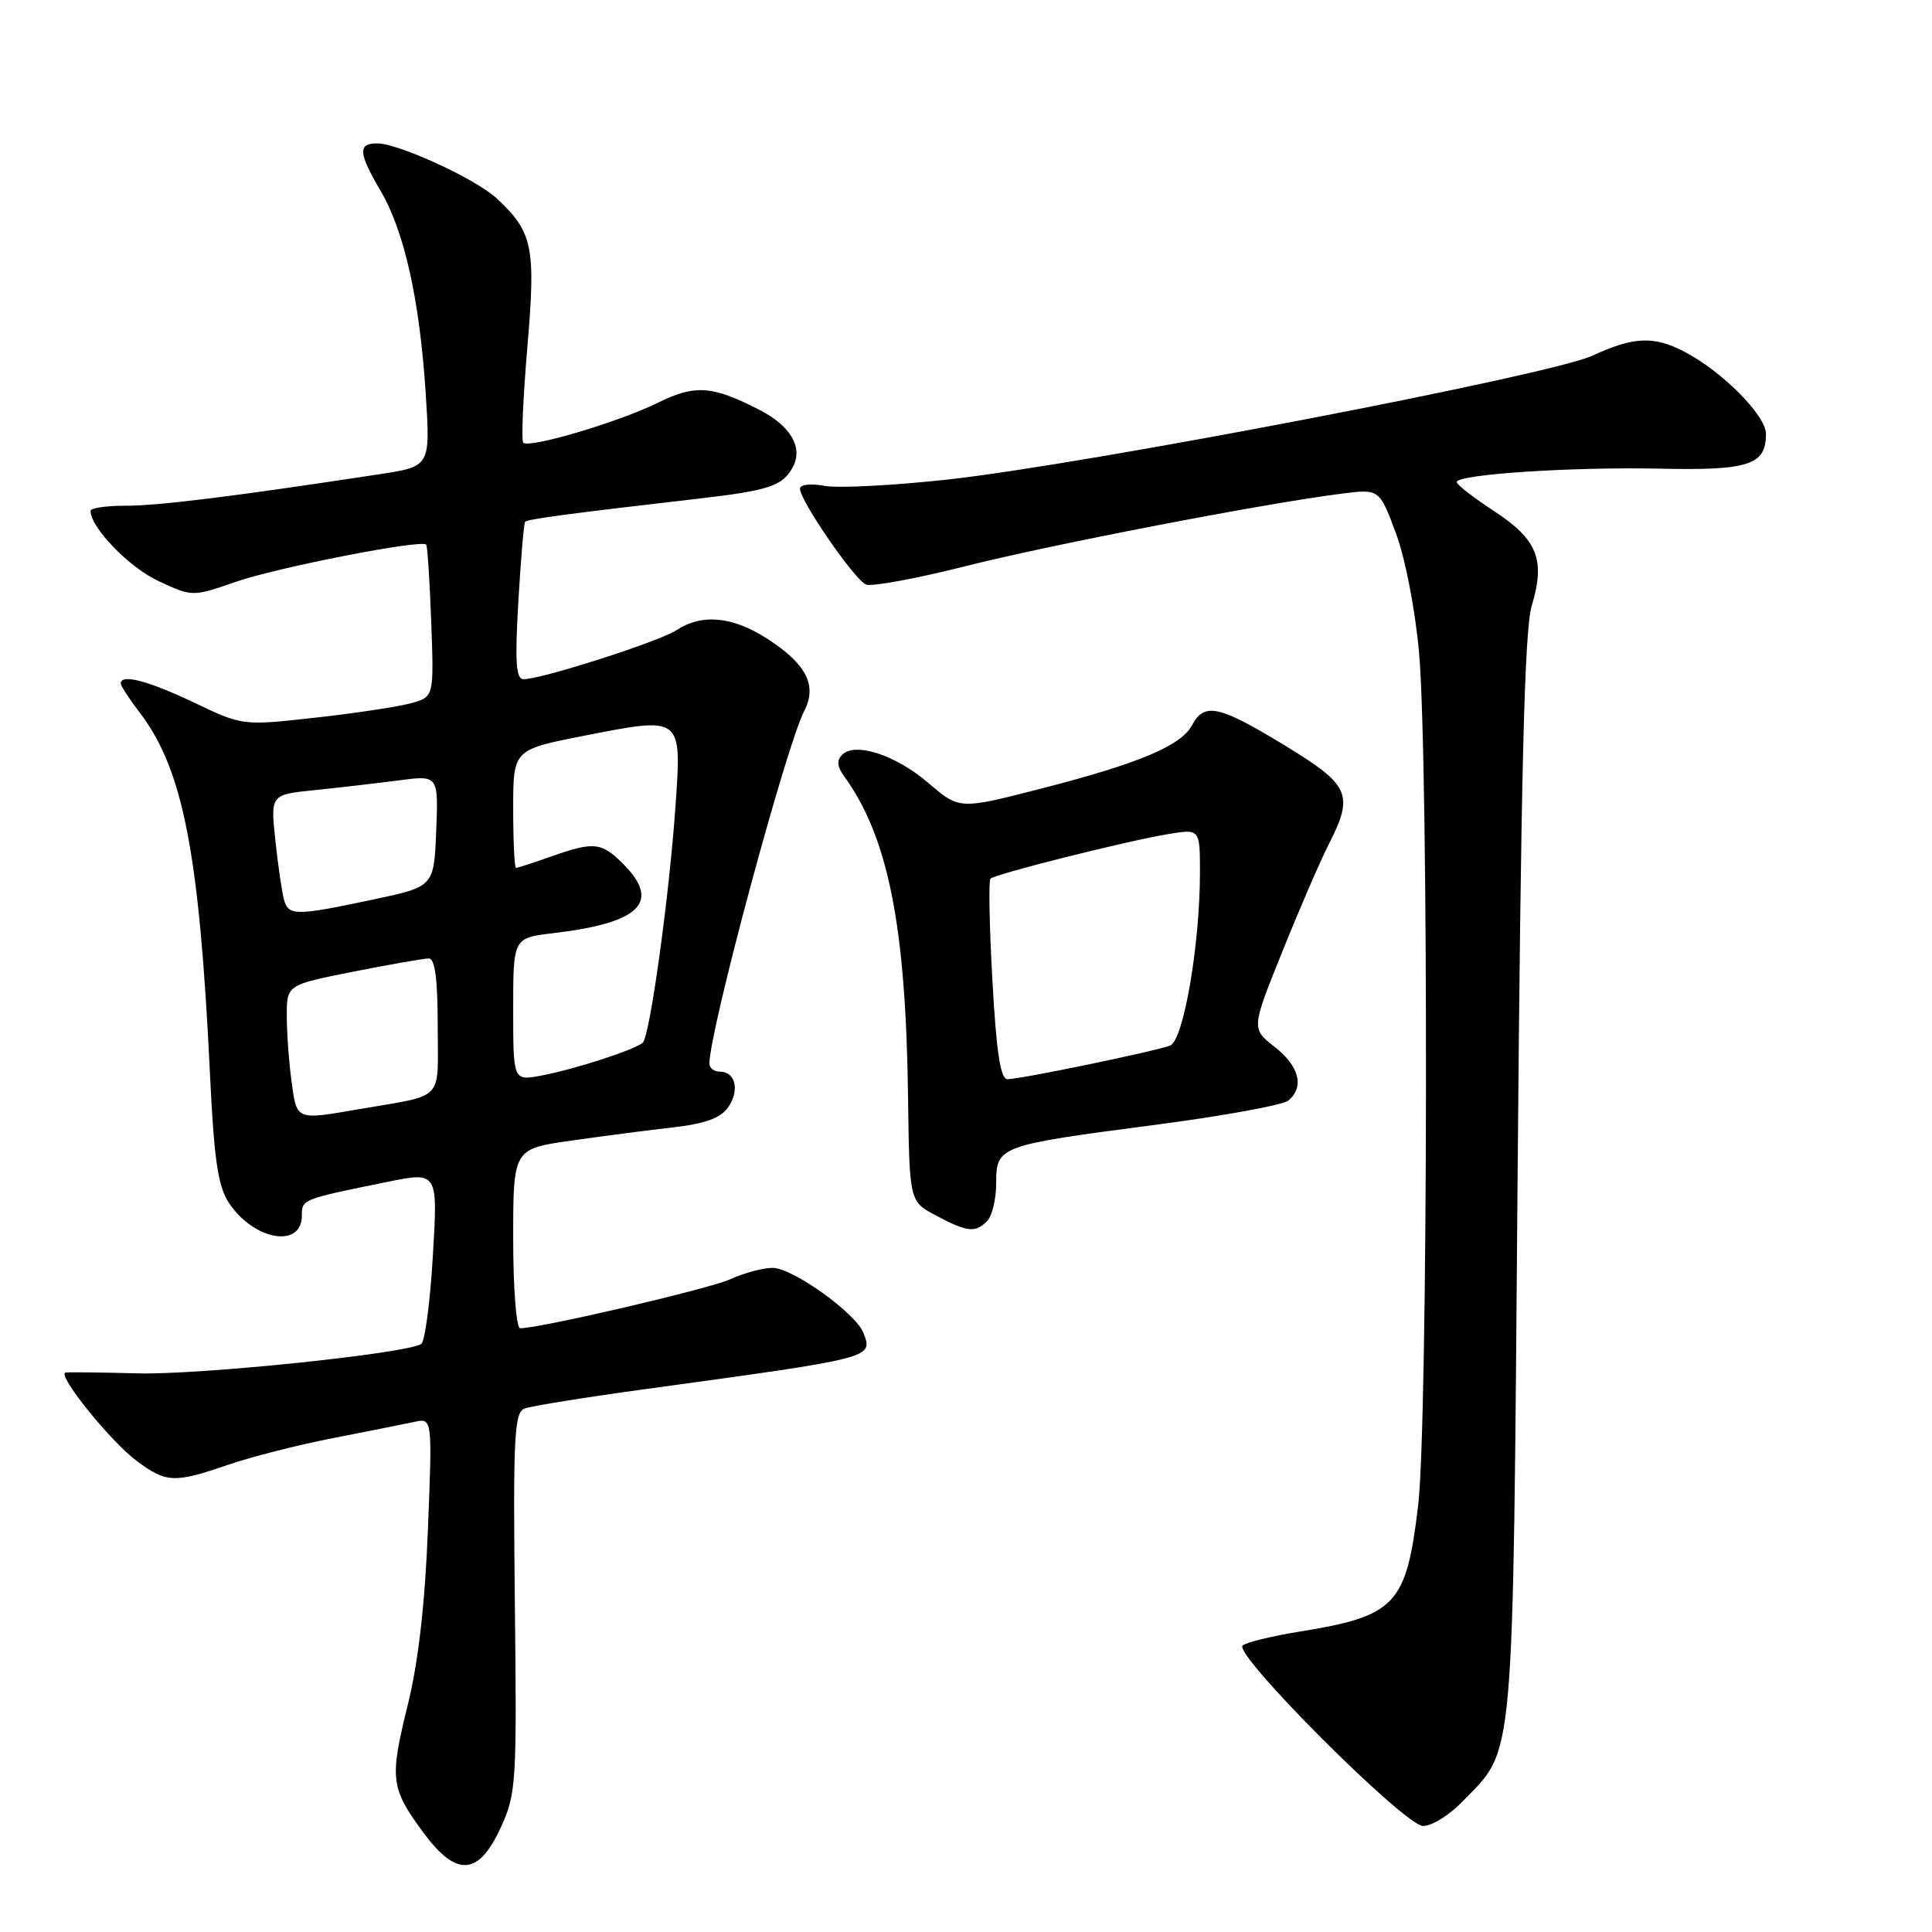 <?xml version="1.0" encoding="UTF-8" standalone="no"?>
<!DOCTYPE svg PUBLIC "-//W3C//DTD SVG 1.1//EN" "http://www.w3.org/Graphics/SVG/1.1/DTD/svg11.dtd" >
<svg xmlns="http://www.w3.org/2000/svg" xmlns:xlink="http://www.w3.org/1999/xlink" version="1.1" viewBox="0 0 256 256">
 <g >
 <path fill="currentColor"
d=" M 66.31 242.25 C 68.41 237.70 68.49 236.44 68.22 212.37 C 67.98 190.38 68.14 187.16 69.50 186.64 C 70.36 186.31 77.68 185.13 85.78 184.03 C 115.91 179.90 115.69 179.96 114.41 176.62 C 113.41 174.01 105.02 168.00 102.39 168.00 C 101.11 168.00 98.59 168.67 96.78 169.50 C 93.97 170.78 71.61 176.00 68.92 176.00 C 68.41 176.00 68.00 170.68 68.00 164.12 C 68.00 152.23 68.00 152.23 75.75 151.13 C 80.01 150.52 86.11 149.73 89.29 149.37 C 93.42 148.90 95.48 148.15 96.47 146.74 C 98.04 144.50 97.47 142.00 95.39 142.00 C 94.63 142.00 94.00 141.52 94.00 140.93 C 94.00 136.61 104.15 98.87 106.56 94.22 C 108.31 90.85 106.87 88.01 101.72 84.67 C 97.09 81.67 93.03 81.28 89.64 83.50 C 87.34 85.01 71.77 90.00 69.37 90.00 C 68.37 90.00 68.22 87.73 68.68 79.75 C 69.01 74.11 69.41 69.34 69.58 69.14 C 69.88 68.79 75.58 68.03 92.50 66.08 C 101.94 64.99 103.72 64.39 105.06 61.88 C 106.43 59.33 104.78 56.46 100.78 54.39 C 94.40 51.08 92.11 50.92 87.14 53.38 C 82.06 55.90 70.11 59.45 69.33 58.66 C 69.06 58.39 69.31 52.68 69.88 45.96 C 71.01 32.71 70.61 30.76 65.83 26.30 C 63.07 23.72 52.81 19.00 49.97 19.00 C 47.39 19.00 47.48 20.26 50.46 25.34 C 53.59 30.68 55.63 39.87 56.41 52.16 C 57.03 61.81 57.03 61.81 50.26 62.84 C 30.90 65.79 21.03 67.01 16.75 67.01 C 14.14 67.00 12.00 67.31 12.00 67.69 C 12.00 69.90 17.09 75.17 20.97 76.98 C 25.50 79.09 25.50 79.09 31.29 77.08 C 36.82 75.17 55.82 71.46 56.47 72.16 C 56.64 72.35 56.94 76.96 57.14 82.42 C 57.50 92.33 57.50 92.33 54.50 93.17 C 52.85 93.63 47.14 94.50 41.82 95.09 C 32.14 96.17 32.14 96.17 25.68 93.08 C 19.63 90.20 16.00 89.25 16.00 90.57 C 16.00 90.88 17.14 92.63 18.54 94.46 C 24.26 101.96 26.42 113.08 27.81 142.05 C 28.35 153.55 28.88 157.17 30.30 159.34 C 33.60 164.36 40.00 165.49 40.00 161.05 C 40.00 158.91 40.01 158.91 51.26 156.62 C 58.02 155.24 58.02 155.24 57.36 166.37 C 57.00 172.49 56.31 177.76 55.82 178.08 C 53.89 179.35 26.53 182.19 18.29 181.98 C 13.46 181.85 9.14 181.80 8.70 181.87 C 7.44 182.07 14.67 191.05 18.19 193.64 C 22.06 196.50 23.13 196.53 30.26 194.08 C 33.32 193.03 39.58 191.44 44.16 190.55 C 48.75 189.66 53.58 188.69 54.90 188.41 C 57.29 187.89 57.29 187.89 56.70 202.69 C 56.31 212.60 55.42 220.32 54.01 226.00 C 51.61 235.72 51.76 236.92 56.04 242.75 C 60.45 248.74 63.37 248.60 66.31 242.25 Z  M 193.75 238.75 C 200.77 231.50 200.44 235.29 201.09 156.00 C 201.53 102.40 202.00 83.44 202.96 80.28 C 204.80 74.18 203.73 71.50 198.00 67.74 C 195.27 65.96 193.03 64.22 193.02 63.88 C 192.99 62.86 208.18 61.85 219.91 62.10 C 231.74 62.36 234.00 61.62 234.00 57.49 C 234.00 55.04 228.15 49.16 223.11 46.56 C 219.12 44.49 216.41 44.62 211.00 47.13 C 205.48 49.70 143.77 61.55 125.50 63.55 C 118.35 64.33 111.04 64.71 109.25 64.38 C 107.40 64.04 106.00 64.20 106.00 64.75 C 106.00 66.34 113.27 76.89 114.76 77.46 C 115.52 77.75 121.40 76.67 127.82 75.05 C 139.21 72.17 167.35 66.74 177.64 65.43 C 182.77 64.77 182.77 64.77 184.94 70.58 C 186.19 73.90 187.51 80.70 188.03 86.45 C 189.32 100.76 189.23 188.53 187.91 199.50 C 186.33 212.72 184.98 214.14 172.00 216.23 C 168.43 216.81 165.12 217.63 164.65 218.04 C 163.38 219.18 186.09 241.90 188.55 241.95 C 189.68 241.98 192.02 240.54 193.75 238.75 Z  M 130.80 161.80 C 131.46 161.14 132.00 158.88 132.00 156.78 C 132.00 151.87 132.30 151.76 152.99 149.06 C 162.01 147.88 169.98 146.43 170.70 145.84 C 172.87 144.04 172.17 141.28 168.90 138.72 C 165.80 136.29 165.80 136.29 169.94 126.03 C 172.21 120.39 174.96 114.04 176.04 111.93 C 179.44 105.25 178.91 104.05 170.20 98.75 C 161.52 93.46 159.58 93.04 157.95 96.09 C 156.48 98.83 150.91 101.17 137.82 104.53 C 127.13 107.27 127.13 107.27 123.02 103.75 C 118.67 100.03 113.32 98.28 111.58 100.02 C 110.86 100.74 110.93 101.59 111.80 102.78 C 117.68 110.86 120.03 122.61 120.32 145.28 C 120.50 159.19 120.50 159.19 124.00 161.05 C 128.17 163.27 129.21 163.39 130.80 161.80 Z  M 38.64 143.36 C 38.29 140.81 38.00 136.87 38.00 134.61 C 38.00 130.50 38.00 130.50 46.82 128.75 C 51.68 127.79 56.18 127.00 56.82 127.00 C 57.64 127.00 58.00 129.76 58.00 135.98 C 58.00 146.13 59.09 144.98 47.57 146.97 C 39.19 148.42 39.34 148.48 38.64 143.36 Z  M 68.00 133.75 C 68.00 124.28 68.00 124.28 73.31 123.65 C 84.86 122.29 87.63 119.54 82.55 114.45 C 79.68 111.59 78.70 111.49 73.00 113.50 C 70.66 114.33 68.58 115.00 68.37 115.00 C 68.17 115.00 68.00 111.48 68.00 107.17 C 68.00 99.34 68.00 99.34 77.34 97.50 C 90.43 94.93 90.33 94.85 89.51 106.75 C 88.70 118.56 86.12 137.25 85.18 138.15 C 84.22 139.07 76.15 141.69 71.72 142.52 C 68.00 143.22 68.00 143.22 68.00 133.75 Z  M 37.64 119.25 C 37.37 118.29 36.85 114.75 36.49 111.40 C 35.84 105.29 35.84 105.29 41.67 104.70 C 44.88 104.37 49.88 103.79 52.80 103.41 C 58.09 102.71 58.09 102.71 57.80 110.10 C 57.50 117.48 57.50 117.48 49.50 119.18 C 39.26 121.36 38.24 121.37 37.64 119.25 Z  M 131.50 129.95 C 131.10 122.77 130.98 116.68 131.24 116.43 C 131.86 115.81 149.35 111.42 154.75 110.53 C 159.00 109.82 159.00 109.82 159.00 115.61 C 159.00 125.21 156.82 137.85 155.05 138.54 C 153.09 139.30 135.21 143.00 133.50 143.00 C 132.57 143.00 132.03 139.50 131.50 129.95 Z "/>
</g>
</svg>
